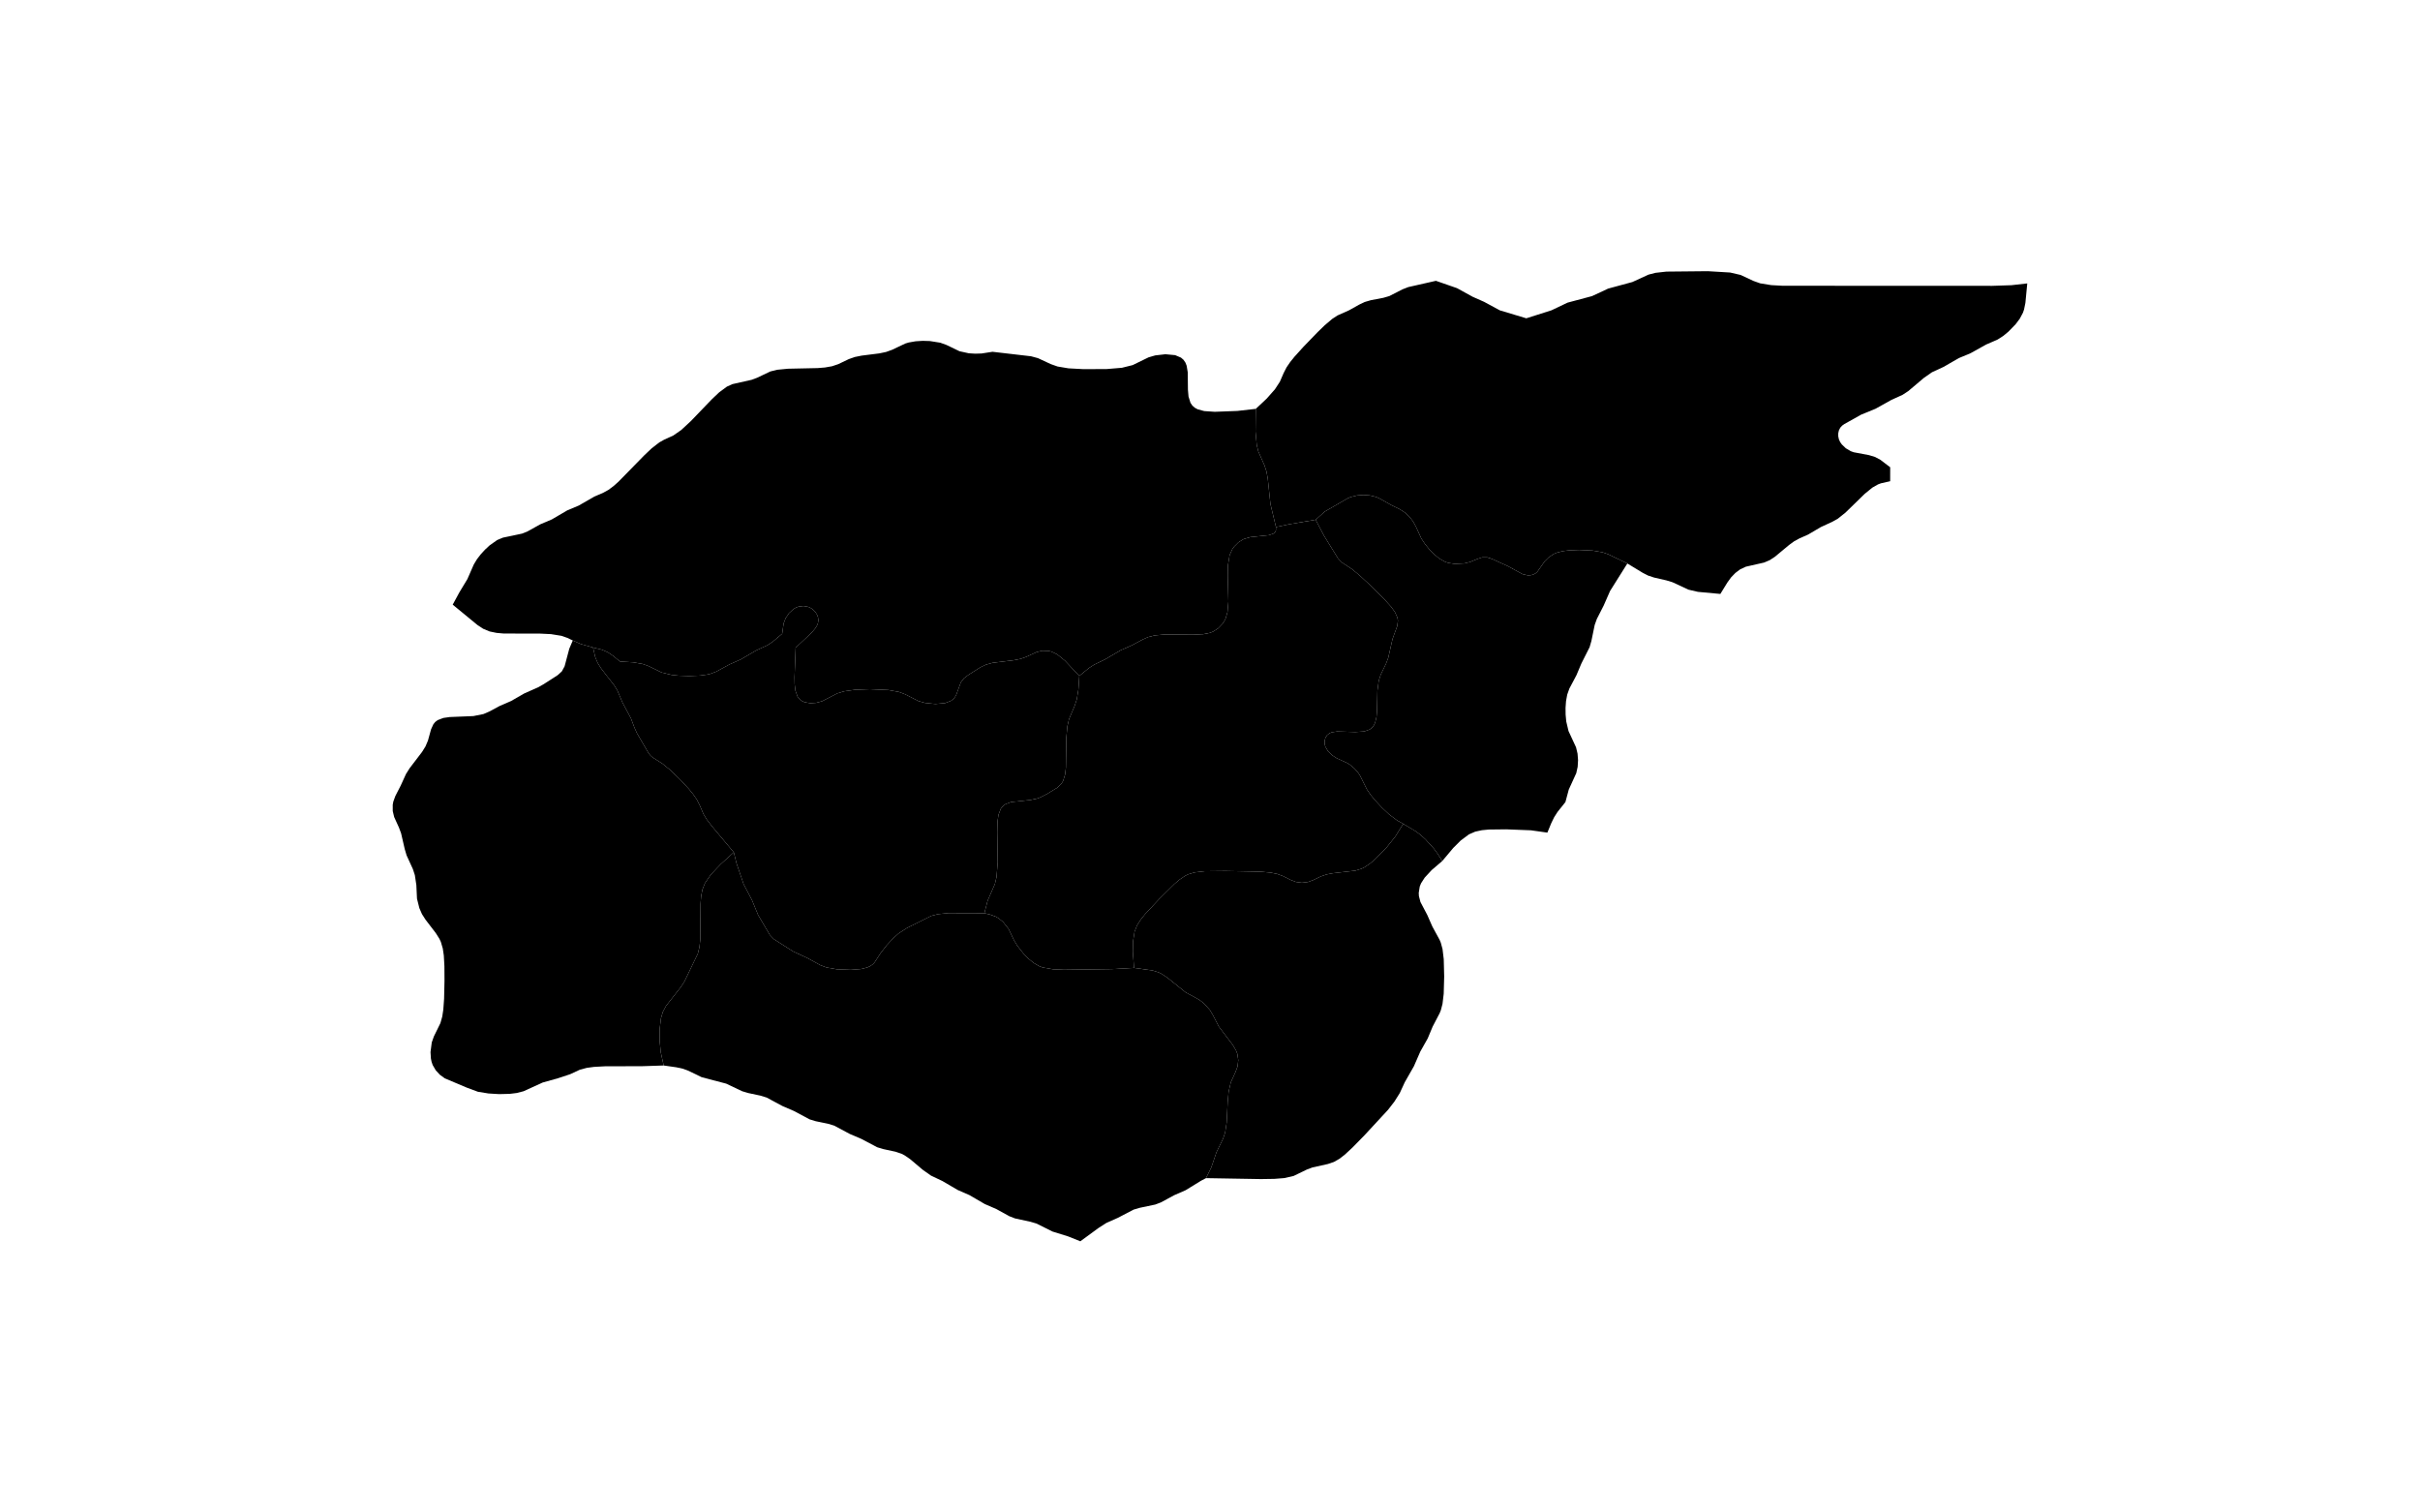 <?xml version="1.0" standalone="no"?>
<!-- Generator: Paintmaps.com , Online SVG vector map maker -->
<svg xmlns="http://www.w3.org/2000/svg" version="1.1" baseProfile="full"   style="background-color:#e0f2f1" width="800" height="500" viewBox="0 0 800 533">

<path data-code="200" d="M 149.441 391.017 L 144.738 392.569 L 138.688 394.267 L 131.226 397.671 L 128.59 398.354 L 125.852 398.692 L 121.662 398.798 L 117.473 398.542 L 113.356 397.877 L 108.975 396.249 L 100.376 392.612 L 98.468 391.231 L 96.856 389.491 L 95.636 387.402 L 95.215 386.171 L 94.952 384.912 L 94.786 382.352 L 95.281 378.55 L 96.097 376.235 L 98.669 370.993 L 99.39 368.412 L 99.802 365.694 L 100.106 361.493 L 100.266 354.377 L 100.234 348.694 L 99.997 344.502 L 99.598 341.779 L 98.831 339.166 L 98.261 337.961 L 96.854 335.73 L 92.85 330.508 L 91.441 328.306 L 90.419 325.95 L 89.498 322.271 L 89.243 316.937 L 88.661 313.055 L 87.892 310.694 L 85.429 305.314 L 84.704 302.879 L 83.273 296.684 L 82.442 294.446 L 80.561 290.302 L 80.001 287.977 L 79.999 285.492 L 80.224 284.261 L 81.019 282.079 L 83.121 277.987 L 85.202 273.431 L 86.616 271.188 L 91.472 264.825 L 92.837 262.625 L 93.793 260.353 L 95.012 255.933 L 95.927 253.947 L 96.633 253.083 L 97.584 252.359 L 99.801 251.51 L 102.256 251.152 L 111.587 250.77 L 115.54 249.973 L 117.701 249.038 L 121.813 246.843 L 126.331 244.878 L 131.417 241.952 L 136.946 239.489 L 138.966 238.355 L 144.577 234.756 L 146.203 233.279 L 147.287 231.3 L 149.124 224.399 L 150.494 221.181 L 153.672 222.577 L 158.423 223.922 L 159.275 227.634 L 160.224 229.917 L 161.495 231.964 L 163.694 234.863 L 166.718 238.717 L 167.97 240.779 L 169.934 245.412 L 173.299 251.72 L 174.624 255.242 L 175.625 257.465 L 180.221 265.373 L 180.912 266.224 L 181.73 266.941 L 185.534 269.354 L 188.457 271.722 L 192.266 275.357 L 195.894 279.247 L 197.562 281.282 L 199.036 283.41 L 200.189 285.669 L 201.669 289.123 L 202.905 291.185 L 205.142 294.104 L 213.543 304.113 L 208.348 308.825 L 204.576 312.818 L 202.267 316.161 L 201.256 318.712 L 200.746 321.43 L 200.535 324.213 L 200.408 338.382 L 200.107 341.146 L 199.465 343.808 L 194.197 354.735 L 192.772 356.931 L 187.043 364.214 L 185.78 366.563 L 185.03 369.075 L 184.553 373.012 L 184.561 378.387 L 184.947 382.421 L 186.094 387.59 L 177.694 387.864 L 163.103 387.904 L 158.803 388.137 L 156.006 388.513 L 153.317 389.219 L 149.441 391.017 Z" fill="#000000" fill-opacity="1" stroke="#000000" stroke-width="0" paint-order="fill" stroke-opacity="1" stroke-dasharray="" stroke-linecap="butt" stroke-linejoin="miter" stroke-miterlimit="10" transform="matrix(0.9,0,0,0.9,40,26.65)" clip-path="none" style="filter: url(#f1)"/>
<path data-code="201" d="M 348.826 235.046 L 348.475 240.351 L 347.848 244.204 L 347.001 246.772 L 344.792 251.997 L 344.151 254.792 L 343.748 259.182 L 343.581 270.929 L 343.259 273.655 L 342.48 276.171 L 341.808 277.289 L 340.169 278.833 L 336.066 281.325 L 333.638 282.565 L 332.343 283.054 L 329.743 283.62 L 322.113 284.431 L 319.861 285.29 L 318.869 286.056 L 318.088 287.061 L 317.18 289.414 L 316.805 292.013 L 316.702 296.193 L 316.871 307.981 L 316.42 313.788 L 315.768 316.543 L 312.934 323.053 L 311.646 327.957 L 297.588 327.91 L 293.501 328.329 L 290.885 329.001 L 281.335 333.756 L 278.096 335.85 L 276.118 337.613 L 273.412 340.514 L 271.079 343.525 L 268.627 347.272 L 267.848 348.058 L 266.845 348.73 L 265.734 349.223 L 263.301 349.819 L 259.354 350.127 L 253.887 349.914 L 249.844 349.201 L 247.448 348.302 L 242.317 345.489 L 236.809 342.95 L 229.21 338.099 L 227.675 336.497 L 223.064 328.661 L 220.688 322.885 L 217.373 316.548 L 214.62 308.443 L 213.543 304.113 L 205.142 294.104 L 202.905 291.185 L 201.669 289.123 L 200.189 285.669 L 199.036 283.41 L 197.562 281.282 L 195.894 279.247 L 192.266 275.357 L 188.457 271.722 L 185.534 269.354 L 181.73 266.941 L 180.912 266.224 L 180.221 265.373 L 175.625 257.465 L 174.624 255.242 L 173.299 251.72 L 169.934 245.412 L 167.97 240.779 L 166.718 238.717 L 163.694 234.863 L 161.495 231.964 L 160.224 229.917 L 159.275 227.634 L 158.423 223.922 L 162.011 224.813 L 164.217 225.8 L 166.195 227.118 L 168.994 229.401 L 174.137 229.725 L 177.867 230.37 L 180.126 231.181 L 185.321 233.715 L 189.241 234.662 L 191.97 234.951 L 196.129 235.089 L 200.278 234.917 L 202.991 234.55 L 204.316 234.247 L 206.697 233.365 L 211.809 230.569 L 216.289 228.582 L 222.267 225.089 L 226.722 223.016 L 228.747 221.685 L 232.485 218.528 L 233.046 214.527 L 233.84 212.446 L 235.166 210.47 L 236.895 208.873 L 237.933 208.279 L 238.885 207.931 L 240.836 207.684 L 242.779 208.038 L 243.828 208.554 L 244.733 209.235 L 245.495 210.05 L 246.101 210.996 L 246.513 212.077 L 246.662 213.279 L 246.478 214.443 L 246.055 215.457 L 245.483 216.375 L 244.049 218.085 L 237.766 224.001 L 237.324 235.59 L 237.375 238.283 L 237.673 240.815 L 238.508 243.131 L 239.288 244.147 L 240.241 244.874 L 241.285 245.349 L 243.498 245.736 L 245.785 245.587 L 248.061 244.978 L 254.071 241.879 L 256.725 241.073 L 260.979 240.471 L 266.817 240.25 L 274.086 240.569 L 278.276 241.341 L 280.668 242.257 L 285.831 244.889 L 288.449 245.627 L 292.477 246.039 L 296.329 245.679 L 298.594 244.797 L 299.541 244.061 L 300.211 243.224 L 300.699 242.318 L 302.428 237.583 L 303.69 235.94 L 305.401 234.657 L 310.104 231.669 L 312.218 230.653 L 314.87 229.918 L 323.139 228.905 L 325.794 228.38 L 328.09 227.568 L 332.091 225.719 L 334.333 225.18 L 336.741 225.246 L 337.937 225.536 L 340.217 226.651 L 343.245 229.096 L 348.826 235.046 Z" fill="#000000" fill-opacity="1" stroke="#000000" stroke-width="0" paint-order="fill" stroke-opacity="1" stroke-dasharray="" stroke-linecap="butt" stroke-linejoin="miter" stroke-miterlimit="10" transform="matrix(0.9,0,0,0.9,40,26.65)" clip-path="none" style="filter: url(#f1)"/>
<path data-code="202" d="M 398.428 431.696 L 400.496 427.518 L 402.556 421.509 L 405.146 416.185 L 405.938 413.818 L 406.529 409.929 L 406.925 401.897 L 407.283 397.942 L 408.133 394.219 L 410.012 390.087 L 410.787 387.957 L 411.069 385.508 L 410.705 383.034 L 410.248 381.825 L 408.966 379.6 L 403.448 372.328 L 401.181 367.921 L 399.944 365.848 L 397.582 363.229 L 395.73 361.819 L 390.402 358.902 L 383.246 353.153 L 381.056 351.707 L 379.882 351.125 L 377.463 350.364 L 370.258 349.359 L 369.792 343.099 L 369.855 339.088 L 370.468 335.186 L 371.45 332.706 L 372.891 330.442 L 374.575 328.333 L 380.189 322.322 L 386.029 316.543 L 388.072 314.809 L 390.267 313.325 L 391.452 312.738 L 393.99 311.976 L 397.947 311.518 L 406.099 311.433 L 419.808 311.697 L 423.803 312.071 L 426.349 312.591 L 428.604 313.422 L 431.579 314.92 L 433.636 315.715 L 435.976 316.029 L 438.325 315.753 L 440.402 314.991 L 443.41 313.551 L 445.617 312.781 L 448.048 312.315 L 456.849 311.296 L 459.282 310.561 L 460.435 310 L 462.575 308.58 L 464.565 306.906 L 469.188 302.161 L 472.535 297.972 L 475.656 292.954 L 480.63 295.924 L 482.548 297.377 L 484.349 299.011 L 487.649 302.65 L 489.071 304.579 L 490.956 307.514 L 486.787 311.079 L 484.059 314.037 L 482.636 316.255 L 482.134 317.485 L 481.733 319.997 L 481.8 321.255 L 482.411 323.593 L 485.068 328.638 L 487.064 333.172 L 489.896 338.377 L 490.365 339.494 L 491.048 342.008 L 491.523 345.965 L 491.695 352.739 L 491.51 359.51 L 491.039 363.465 L 490.376 365.986 L 489.919 367.107 L 487.183 372.355 L 485.254 376.975 L 482.335 382.156 L 479.849 387.853 L 476.262 394.149 L 474.306 398.388 L 472.199 401.738 L 469.716 404.939 L 460.478 414.922 L 455.739 419.761 L 452.807 422.475 L 450.743 424.078 L 448.513 425.359 L 446.144 426.164 L 440.134 427.5 L 437.923 428.328 L 432.719 430.849 L 429.031 431.68 L 425.173 431.981 L 419.926 432.063 L 398.428 431.696 Z" fill="#000000" fill-opacity="1" stroke="#000000" stroke-width="0" paint-order="fill" stroke-opacity="1" stroke-dasharray="" stroke-linecap="butt" stroke-linejoin="miter" stroke-miterlimit="10" transform="matrix(0.9,0,0,0.9,40,26.65)" clip-path="none" style="filter: url(#f1)"/>
<path data-code="203" d="M 348.826 235.046 L 352.579 231.979 L 354.567 230.676 L 358.996 228.532 L 365.042 224.986 L 369.522 223.007 L 373.599 220.805 L 375.747 219.85 L 378.324 219.194 L 382.359 218.811 L 393.338 218.908 L 397.345 218.709 L 399.926 218.189 L 401.171 217.713 L 403.185 216.425 L 404.847 214.708 L 405.529 213.712 L 406.094 212.627 L 406.858 210.016 L 407.207 205.916 L 406.96 196.005 L 407.017 191.796 L 407.685 187.737 L 408.765 185.374 L 409.472 184.387 L 411.17 182.702 L 413.191 181.463 L 415.753 180.703 L 423.052 179.942 L 424.859 179.308 L 425.485 178.752 L 425.805 178.132 L 425.836 176.756 L 430.975 175.669 L 441.358 173.897 L 444.65 180.173 L 450.151 189.068 L 451.661 190.635 L 455.461 193.135 L 458.471 195.589 L 462.471 199.298 L 468.318 205.093 L 470.957 208.024 L 472.412 210.05 L 473.393 212.232 L 473.591 213.41 L 473.322 215.504 L 471.473 220.577 L 469.789 227.96 L 468.92 230.27 L 466.844 234.555 L 466.077 236.927 L 465.562 240.822 L 465.393 248.645 L 465.197 251.095 L 464.654 253.373 L 464.154 254.412 L 463.43 255.333 L 462.504 256.034 L 460.392 256.784 L 456.916 257.026 L 449.858 256.808 L 447.754 257.1 L 446.77 257.505 L 445.863 258.228 L 445.21 259.259 L 444.894 260.4 L 444.881 261.564 L 445.139 262.707 L 446.222 264.565 L 447.76 266.059 L 449.586 267.265 L 453.791 269.176 L 454.746 269.775 L 456.517 271.249 L 458.047 273.016 L 458.694 273.99 L 461.463 279.528 L 462.925 281.646 L 464.576 283.677 L 467.269 286.587 L 470.156 289.29 L 473.275 291.621 L 475.656 292.954 L 472.535 297.972 L 469.188 302.161 L 464.565 306.906 L 462.575 308.58 L 460.435 310 L 459.282 310.561 L 456.849 311.296 L 448.048 312.315 L 445.617 312.781 L 443.41 313.551 L 440.402 314.991 L 438.325 315.753 L 435.976 316.029 L 433.636 315.715 L 431.579 314.92 L 428.604 313.422 L 426.349 312.591 L 423.803 312.071 L 419.808 311.697 L 406.099 311.433 L 397.947 311.518 L 393.99 311.976 L 391.452 312.738 L 390.267 313.325 L 388.072 314.809 L 386.029 316.543 L 380.189 322.322 L 374.575 328.333 L 372.891 330.442 L 371.45 332.706 L 370.468 335.186 L 369.855 339.088 L 369.792 343.099 L 370.258 349.359 L 361.506 349.842 L 342.836 350.095 L 338.61 349.925 L 334.509 349.21 L 333.198 348.728 L 330.908 347.402 L 328.864 345.716 L 327.005 343.81 L 324.55 340.688 L 323.218 338.468 L 321.128 334.084 L 318.981 331.37 L 317.185 329.922 L 316.192 329.347 L 313.952 328.507 L 311.646 327.957 L 312.934 323.053 L 315.768 316.543 L 316.42 313.788 L 316.871 307.981 L 316.702 296.193 L 316.805 292.013 L 317.18 289.414 L 318.088 287.061 L 318.869 286.056 L 319.861 285.29 L 322.113 284.431 L 329.743 283.62 L 332.343 283.054 L 333.638 282.565 L 336.066 281.325 L 340.169 278.833 L 341.808 277.289 L 342.48 276.171 L 343.259 273.655 L 343.581 270.929 L 343.748 259.182 L 344.151 254.792 L 344.792 251.997 L 347.001 246.772 L 347.848 244.204 L 348.475 240.351 L 348.826 235.046 Z" fill="#000000" fill-opacity="1" stroke="#000000" stroke-width="0" paint-order="fill" stroke-opacity="1" stroke-dasharray="" stroke-linecap="butt" stroke-linejoin="miter" stroke-miterlimit="10" transform="matrix(0.9,0,0,0.9,40,26.65)" clip-path="none" style="filter: url(#f1)"/>
<path data-code="204" d="M 490.956 307.514 L 489.071 304.579 L 487.649 302.65 L 484.349 299.011 L 482.548 297.377 L 480.63 295.924 L 475.656 292.954 L 473.275 291.621 L 470.156 289.29 L 467.269 286.587 L 464.576 283.677 L 462.925 281.646 L 461.463 279.528 L 458.694 273.99 L 458.047 273.016 L 456.517 271.249 L 454.746 269.775 L 453.791 269.176 L 449.586 267.265 L 447.76 266.059 L 446.222 264.565 L 445.139 262.707 L 444.881 261.564 L 444.894 260.4 L 445.21 259.259 L 445.863 258.228 L 446.77 257.505 L 447.754 257.1 L 449.858 256.808 L 456.916 257.026 L 460.392 256.784 L 462.504 256.034 L 463.43 255.333 L 464.154 254.412 L 464.654 253.373 L 465.197 251.095 L 465.393 248.645 L 465.562 240.822 L 466.077 236.927 L 466.844 234.555 L 468.92 230.27 L 469.789 227.96 L 471.473 220.577 L 473.322 215.504 L 473.591 213.41 L 473.393 212.232 L 472.412 210.05 L 470.957 208.024 L 468.318 205.093 L 462.471 199.298 L 458.471 195.589 L 455.461 193.135 L 451.661 190.635 L 450.151 189.068 L 444.65 180.173 L 441.358 173.897 L 444.945 170.696 L 453.964 165.48 L 455.051 165.015 L 457.498 164.393 L 460.017 164.198 L 462.541 164.37 L 465.002 164.964 L 466.1 165.418 L 471.129 168.238 L 474.367 169.816 L 476.379 171.122 L 478.096 172.733 L 479.545 174.59 L 480.683 176.703 L 482.745 181.248 L 484.216 183.448 L 485.912 185.522 L 487.78 187.439 L 489.833 189.122 L 492.14 190.404 L 493.356 190.8 L 495.842 191.18 L 499.531 190.995 L 501.841 190.438 L 504.73 189.231 L 506.61 188.629 L 508.586 188.638 L 510.513 189.281 L 516.637 192.067 L 522.378 195.19 L 524.443 195.668 L 525.505 195.623 L 526.519 195.374 L 527.436 194.908 L 528.182 194.251 L 531.072 190.146 L 532.648 188.598 L 534.556 187.316 L 535.697 186.821 L 538.128 186.189 L 540.666 185.872 L 544.568 185.728 L 549.793 185.97 L 553.62 186.619 L 555.907 187.405 L 563.414 191.022 L 556.651 201.782 L 554.147 207.487 L 551.461 212.768 L 550.628 215.09 L 549.339 221.35 L 548.635 223.795 L 545.431 230.15 L 543.482 234.768 L 540.709 240.001 L 539.87 242.368 L 539.4 244.944 L 539.213 247.585 L 539.246 250.24 L 539.489 252.868 L 540.378 256.636 L 543.328 263.005 L 543.915 265.481 L 544.114 268.048 L 543.962 270.622 L 543.412 273.123 L 540.482 279.53 L 539.165 284.442 L 536.076 288.314 L 534.747 290.394 L 533.606 292.748 L 532.1 296.406 L 525.672 295.5 L 515.998 295.12 L 509.147 295.2 L 506.465 295.46 L 503.847 296.024 L 501.388 297.092 L 498.162 299.493 L 495.26 302.392 L 490.956 307.514 Z" fill="#000000" fill-opacity="1" stroke="#000000" stroke-width="0" paint-order="fill" stroke-opacity="1" stroke-dasharray="" stroke-linecap="butt" stroke-linejoin="miter" stroke-miterlimit="10" transform="matrix(0.9,0,0,0.9,40,26.65)" clip-path="none" style="filter: url(#f1)"/>
<path data-code="205" d="M 150.494 221.181 L 148.428 220.174 L 146.055 219.347 L 141.963 218.685 L 137.723 218.481 L 123.43 218.449 L 120.64 218.198 L 117.92 217.634 L 115.412 216.586 L 113.19 215.129 L 103.483 207.143 L 106.1 202.315 L 109.237 197.119 L 111.73 191.424 L 112.985 189.345 L 114.483 187.407 L 116.144 185.596 L 117.938 183.928 L 120.892 181.843 L 123.143 180.904 L 126.759 180.151 L 130.65 179.322 L 132.661 178.528 L 137.754 175.696 L 142.273 173.779 L 148.332 170.232 L 152.854 168.327 L 158.924 164.835 L 162.515 163.28 L 164.471 162.196 L 166.494 160.685 L 168.419 158.97 L 178.553 148.611 L 181.386 145.931 L 184.379 143.606 L 186.313 142.529 L 189.869 140.904 L 192.942 138.772 L 196.743 135.255 L 204.967 126.704 L 207.788 124.031 L 210.835 121.778 L 212.985 120.799 L 220.516 119.106 L 222.654 118.307 L 227.858 115.833 L 230.526 115.174 L 234.76 114.762 L 246.377 114.513 L 249.231 114.28 L 252.003 113.796 L 254.423 112.983 L 258.585 110.993 L 260.949 110.167 L 263.625 109.629 L 270.476 108.766 L 273.148 108.21 L 275.502 107.361 L 280.724 104.889 L 282.031 104.496 L 284.745 104.018 L 287.522 103.848 L 290.308 103.927 L 294.386 104.577 L 296.752 105.43 L 301.916 107.916 L 305.553 108.717 L 308.066 108.873 L 310.58 108.796 L 314.834 108.132 L 329.934 109.891 L 332.64 110.624 L 337.652 112.953 L 340.307 113.895 L 344.601 114.615 L 350.552 114.934 L 359.588 114.887 L 365.515 114.395 L 369.714 113.348 L 375.951 110.305 L 378.554 109.55 L 382.539 109.092 L 386.357 109.448 L 388.645 110.418 L 389.62 111.258 L 390.377 112.368 L 390.855 113.581 L 391.285 116.163 L 391.36 122.994 L 391.59 125.647 L 392.361 128.121 L 393.11 129.22 L 394.107 130.081 L 395.241 130.683 L 397.748 131.35 L 401.87 131.629 L 410.72 131.292 L 417.923 130.477 L 417.822 139.38 L 418.31 144.654 L 418.928 147.155 L 421.308 152.544 L 422.111 154.987 L 422.616 157.761 L 423.665 167.743 L 425.836 176.756 L 425.805 178.132 L 425.485 178.752 L 424.859 179.308 L 423.052 179.942 L 415.753 180.703 L 413.191 181.463 L 411.17 182.702 L 409.472 184.387 L 408.765 185.374 L 407.685 187.737 L 407.017 191.796 L 406.96 196.005 L 407.207 205.916 L 406.858 210.016 L 406.094 212.627 L 405.529 213.712 L 404.847 214.708 L 403.185 216.425 L 401.171 217.713 L 399.926 218.189 L 397.345 218.709 L 393.338 218.908 L 382.359 218.811 L 378.324 219.194 L 375.747 219.85 L 373.599 220.805 L 369.522 223.007 L 365.042 224.986 L 358.996 228.532 L 354.567 230.676 L 352.579 231.979 L 348.826 235.046 L 343.245 229.096 L 340.217 226.651 L 337.937 225.536 L 336.741 225.246 L 334.333 225.18 L 332.091 225.719 L 328.09 227.568 L 325.794 228.38 L 323.139 228.905 L 314.87 229.918 L 312.218 230.653 L 310.104 231.669 L 305.401 234.657 L 303.69 235.94 L 302.428 237.583 L 300.699 242.318 L 300.211 243.224 L 299.541 244.061 L 298.594 244.797 L 296.329 245.679 L 292.477 246.039 L 288.449 245.627 L 285.831 244.889 L 280.668 242.257 L 278.276 241.341 L 274.086 240.569 L 266.817 240.25 L 260.979 240.471 L 256.725 241.073 L 254.071 241.879 L 248.061 244.978 L 245.785 245.587 L 243.498 245.736 L 241.285 245.349 L 240.241 244.874 L 239.288 244.147 L 238.508 243.131 L 237.673 240.815 L 237.375 238.283 L 237.324 235.59 L 237.766 224.001 L 244.049 218.085 L 245.483 216.375 L 246.055 215.457 L 246.478 214.443 L 246.662 213.279 L 246.513 212.077 L 246.101 210.996 L 245.495 210.05 L 244.733 209.235 L 243.828 208.554 L 242.779 208.038 L 240.836 207.684 L 238.885 207.931 L 237.933 208.279 L 236.895 208.873 L 235.166 210.47 L 233.84 212.446 L 233.046 214.527 L 232.485 218.528 L 228.747 221.685 L 226.722 223.016 L 222.267 225.089 L 216.289 228.582 L 211.809 230.569 L 206.697 233.365 L 204.316 234.247 L 202.991 234.55 L 200.278 234.917 L 196.129 235.089 L 191.97 234.951 L 189.241 234.662 L 185.321 233.715 L 180.126 231.181 L 177.867 230.37 L 174.137 229.725 L 168.994 229.401 L 166.195 227.118 L 164.217 225.8 L 162.011 224.813 L 158.423 223.922 L 153.672 222.577 L 150.494 221.181 Z" fill="#000000" fill-opacity="1" stroke="#000000" stroke-width="0" paint-order="fill" stroke-opacity="1" stroke-dasharray="" stroke-linecap="butt" stroke-linejoin="miter" stroke-miterlimit="10" transform="matrix(0.9,0,0,0.9,40,26.65)" clip-path="none" style="filter: url(#f1)"/>
<path data-code="206" d="M 398.428 431.696 L 396.468 432.731 L 390.433 436.438 L 385.929 438.405 L 380.813 441.182 L 378.563 442.037 L 372.493 443.312 L 370.115 444.009 L 363.924 447.238 L 359.433 449.235 L 356.427 451.154 L 349.225 456.425 L 344.358 454.474 L 338.347 452.61 L 332.1 449.49 L 329.732 448.787 L 323.67 447.472 L 321.426 446.602 L 316.329 443.794 L 311.828 441.843 L 305.764 438.321 L 301.266 436.361 L 295.211 432.821 L 290.772 430.716 L 287.587 428.473 L 282.534 424.216 L 280.379 422.747 L 279.228 422.152 L 276.87 421.353 L 272.033 420.312 L 269.675 419.598 L 263.51 416.337 L 259.001 414.415 L 252.839 411.129 L 250.469 410.409 L 245.606 409.406 L 243.237 408.685 L 237.082 405.398 L 232.582 403.459 L 226.396 400.138 L 223.983 399.391 L 219.189 398.373 L 216.833 397.673 L 210.557 394.693 L 200.979 392.18 L 195.771 389.656 L 193.507 388.832 L 191.059 388.298 L 186.094 387.59 L 184.947 382.421 L 184.561 378.387 L 184.553 373.012 L 185.03 369.075 L 185.78 366.563 L 187.043 364.214 L 192.772 356.931 L 194.197 354.735 L 199.465 343.808 L 200.107 341.146 L 200.408 338.382 L 200.535 324.213 L 200.746 321.43 L 201.256 318.712 L 202.267 316.161 L 204.576 312.818 L 208.348 308.825 L 213.543 304.113 L 214.62 308.443 L 217.373 316.548 L 220.688 322.885 L 223.064 328.661 L 227.675 336.497 L 229.21 338.099 L 236.809 342.95 L 242.317 345.489 L 247.448 348.302 L 249.844 349.201 L 253.887 349.914 L 259.354 350.127 L 263.301 349.819 L 265.734 349.223 L 266.845 348.73 L 267.848 348.058 L 268.627 347.272 L 271.079 343.525 L 273.412 340.514 L 276.118 337.613 L 278.096 335.85 L 281.335 333.756 L 290.885 329.001 L 293.501 328.329 L 297.588 327.91 L 311.646 327.957 L 313.952 328.507 L 316.192 329.347 L 317.185 329.922 L 318.981 331.37 L 321.128 334.084 L 323.218 338.468 L 324.55 340.688 L 327.005 343.81 L 328.864 345.716 L 330.908 347.402 L 333.198 348.728 L 334.509 349.21 L 338.61 349.925 L 342.836 350.095 L 361.506 349.842 L 370.258 349.359 L 377.463 350.364 L 379.882 351.125 L 381.056 351.707 L 383.246 353.153 L 390.402 358.902 L 395.73 361.819 L 397.582 363.229 L 399.944 365.848 L 401.181 367.921 L 403.448 372.328 L 408.966 379.6 L 410.248 381.825 L 410.705 383.034 L 411.069 385.508 L 410.787 387.957 L 410.012 390.087 L 408.133 394.219 L 407.283 397.942 L 406.925 401.897 L 406.529 409.929 L 405.938 413.818 L 405.146 416.185 L 402.556 421.509 L 400.496 427.518 L 398.428 431.696 Z" fill="#000000" fill-opacity="1" stroke="#000000" stroke-width="0" paint-order="fill" stroke-opacity="1" stroke-dasharray="" stroke-linecap="butt" stroke-linejoin="miter" stroke-miterlimit="10" transform="matrix(0.9,0,0,0.9,40,26.65)" clip-path="none" style="filter: url(#f1)"/>
<path data-code="207" d="M 417.923 130.477 L 422.192 126.477 L 425.414 122.835 L 427.356 119.861 L 428.848 116.426 L 429.99 114.198 L 431.431 112.103 L 433.054 110.091 L 436.576 106.195 L 442.09 100.492 L 444.909 97.755 L 447.846 95.263 L 449.942 93.896 L 454.426 91.897 L 458.48 89.632 L 460.592 88.627 L 462.977 87.934 L 467.859 87.002 L 470.226 86.312 L 475.395 83.672 L 477.65 82.794 L 488.461 80.345 L 496.724 83.222 L 502.854 86.594 L 507.337 88.579 L 513.504 91.913 L 523.851 95.023 L 533.705 91.891 L 540.009 88.887 L 549.565 86.339 L 555.86 83.401 L 565.388 80.814 L 571.694 77.922 L 574.421 77.219 L 578.706 76.737 L 594.943 76.577 L 603.664 77.097 L 607.769 78.048 L 612.769 80.386 L 615.422 81.328 L 619.731 82.032 L 624.197 82.28 L 706.255 82.315 L 713.831 82.059 L 720 81.361 L 719.27 88.996 L 718.743 91.567 L 718.323 92.814 L 717.058 95.195 L 715.442 97.341 L 712.642 100.231 L 710.592 101.927 L 708.389 103.335 L 703.886 105.301 L 697.767 108.707 L 693.235 110.593 L 687.157 114.085 L 682.692 116.145 L 679.486 118.386 L 673.399 123.531 L 671.226 124.958 L 666.74 127.009 L 660.582 130.443 L 654.949 132.749 L 648.357 136.447 L 647.519 137.043 L 646.773 137.867 L 646.246 138.916 L 645.991 140.057 L 645.994 141.237 L 646.254 142.416 L 646.725 143.452 L 647.356 144.367 L 648.961 145.911 L 650.921 147.065 L 652.063 147.474 L 658.026 148.597 L 660.388 149.31 L 662.479 150.423 L 666.33 153.348 L 666.321 158.816 L 662.721 159.631 L 661.554 160.066 L 659.362 161.311 L 656.357 163.753 L 648.801 171.118 L 645.781 173.523 L 643.597 174.734 L 639.211 176.747 L 634.172 179.707 L 630.812 181.192 L 628.694 182.353 L 626.762 183.765 L 621.163 188.412 L 619.169 189.716 L 616.951 190.662 L 609.792 192.287 L 607.6 193.307 L 605.702 194.738 L 604.031 196.47 L 602.569 198.488 L 599.831 202.947 L 591.042 202.132 L 587.367 201.281 L 581.074 198.361 L 578.728 197.644 L 573.9 196.537 L 571.542 195.754 L 569.446 194.684 L 563.414 191.022 L 555.907 187.405 L 553.62 186.619 L 549.793 185.97 L 544.568 185.728 L 540.666 185.872 L 538.128 186.189 L 535.697 186.821 L 534.556 187.316 L 532.648 188.598 L 531.072 190.146 L 528.182 194.251 L 527.436 194.908 L 526.519 195.374 L 525.505 195.623 L 524.443 195.668 L 522.378 195.19 L 516.637 192.067 L 510.513 189.281 L 508.586 188.638 L 506.61 188.629 L 504.73 189.231 L 501.841 190.438 L 499.531 190.995 L 495.842 191.18 L 493.356 190.8 L 492.14 190.404 L 489.833 189.122 L 487.78 187.439 L 485.912 185.522 L 484.216 183.448 L 482.745 181.248 L 480.683 176.703 L 479.545 174.59 L 478.096 172.733 L 476.379 171.122 L 474.367 169.816 L 471.129 168.238 L 466.1 165.418 L 465.002 164.964 L 462.541 164.37 L 460.017 164.198 L 457.498 164.393 L 455.051 165.015 L 453.964 165.48 L 444.945 170.696 L 441.358 173.897 L 430.975 175.669 L 425.836 176.756 L 423.665 167.743 L 422.616 157.761 L 422.111 154.987 L 421.308 152.544 L 418.928 147.155 L 418.31 144.654 L 417.822 139.38 L 417.923 130.477 Z" fill="#000000" fill-opacity="1" stroke="#000000" stroke-width="0" paint-order="fill" stroke-opacity="1" stroke-dasharray="" stroke-linecap="butt" stroke-linejoin="miter" stroke-miterlimit="10" transform="matrix(0.9,0,0,0.9,40,26.65)" clip-path="none" style="filter: url(#f1)"/>








</svg>